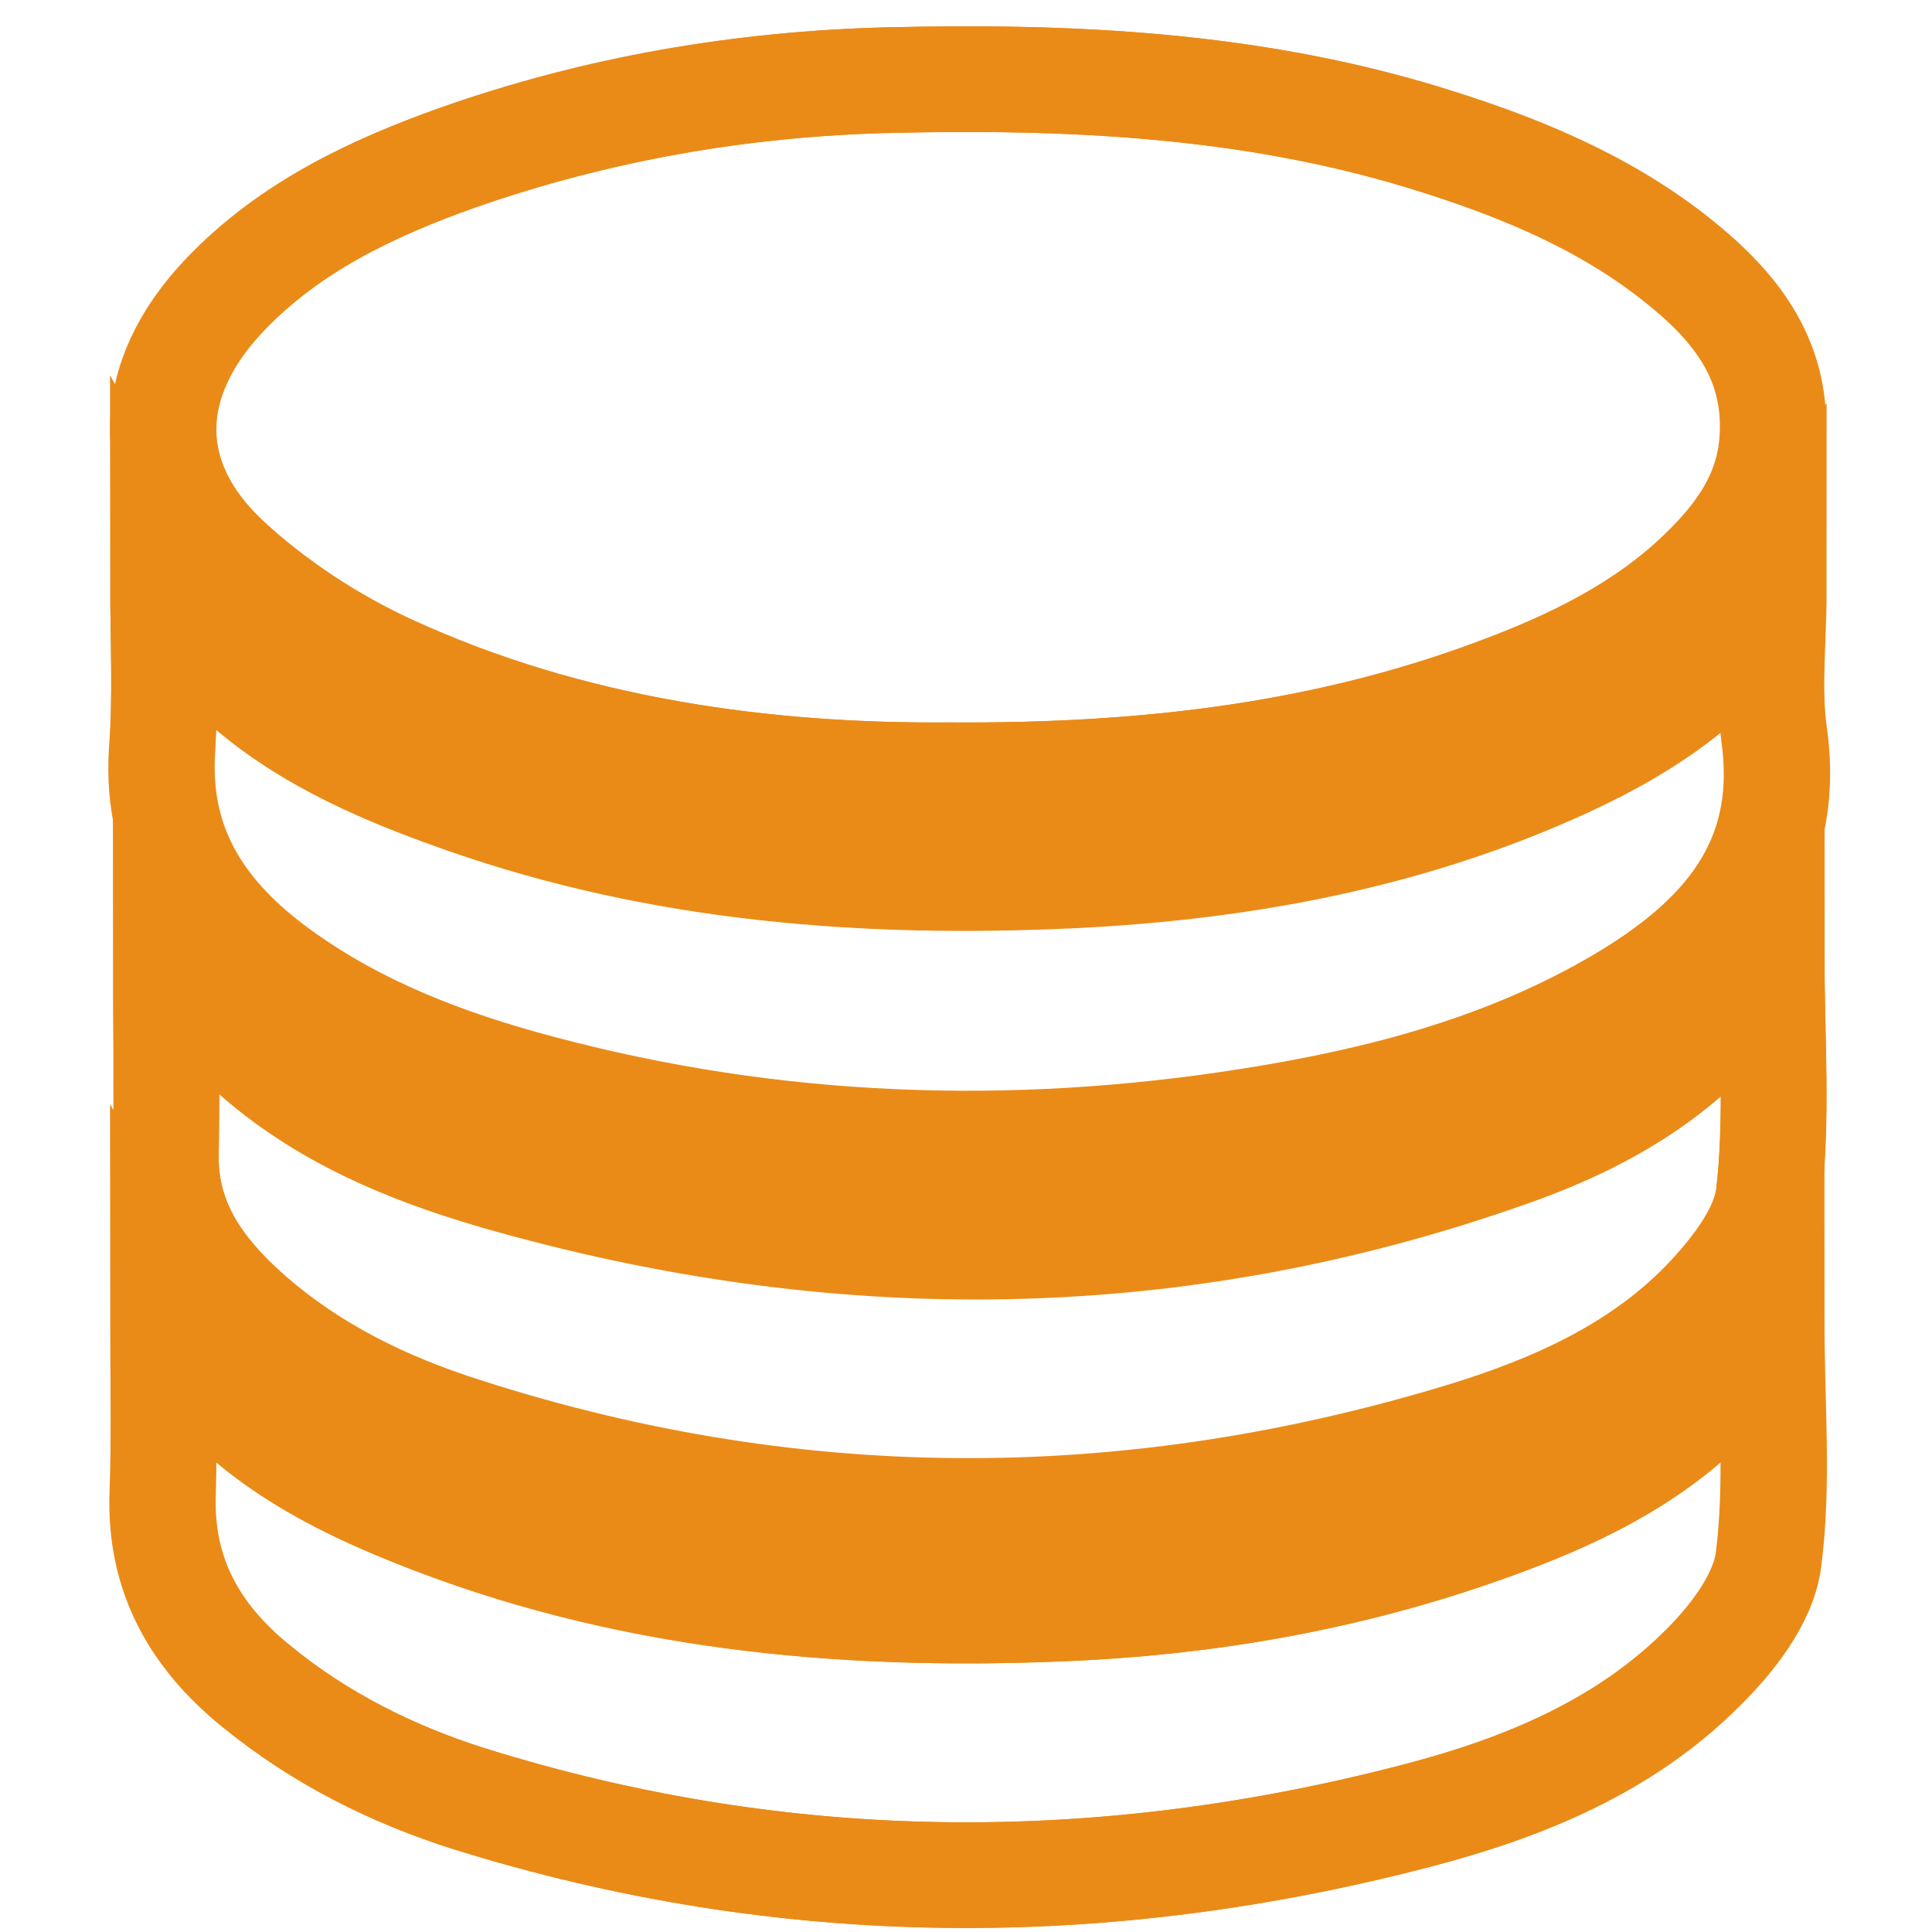 <?xml version="1.0" encoding="utf-8"?>
<!-- Generator: Adobe Illustrator 16.0.0, SVG Export Plug-In . SVG Version: 6.00 Build 0)  -->
<!DOCTYPE svg PUBLIC "-//W3C//DTD SVG 1.1//EN" "http://www.w3.org/Graphics/SVG/1.1/DTD/svg11.dtd">
<svg version="1.1" id="Layer_1" xmlns="http://www.w3.org/2000/svg" xmlns:xlink="http://www.w3.org/1999/xlink" x="0px" y="0px"
	 width="256px" height="256px" viewBox="0 0 256 256" enable-background="new 0 0 256 256" xml:space="preserve">
<g>
	<g>
		<path fill="none" stroke="#EA8B18" stroke-width="14" stroke-miterlimit="10" d="M125.697,102.725
			c27.073,0.187,51.189-2.896,74.259-11.771c10.009-3.831,19.35-8.688,26.879-16.442c4.387-4.577,7.628-9.715,8.104-16.441
			c0.666-10.837-5.338-17.843-13.154-24.009c-9.819-7.661-21.258-12.238-33.174-15.881c-23.068-7.007-46.804-8.128-70.635-7.567
			C98.34,11.082,79.18,14.445,60.687,20.89c-11.438,4.018-22.306,9.249-30.79,18.123C19.03,50.411,18.744,63.583,30.183,74.232
			c6.196,5.792,13.727,10.743,21.543,14.293C75.843,99.548,101.675,102.912,125.697,102.725z M21.604,77.222
			c0,7.474,0.381,14.947-0.095,22.327c-0.763,12.892,5.433,21.954,15.442,29.24c10.39,7.567,22.211,12.051,34.507,15.321
			c31.076,8.314,62.628,9.436,94.371,4.391c17.158-2.709,33.84-7.1,48.902-15.974c13.439-7.941,22.781-18.218,20.397-35.22
			c-0.856-6.072-0.094-12.424-0.094-18.684c-6.579,10.93-16.396,17.469-27.264,22.514c-20.685,9.529-42.705,13.639-65.392,14.761
			c-27.454,1.401-54.621-0.748-80.74-9.903C45.434,100.483,30.374,93.29,21.604,77.222z M234.749,126.267
			c-8.199,14.105-20.592,21.673-34.699,26.625c-44.325,15.693-89.127,15.974-134.121,3.082
			c-11.916-3.456-23.354-8.221-32.696-16.629c-4.385-3.923-7.817-8.875-11.248-12.798c0,8.314,0.095,17.282,0,26.345
			c-0.191,8.127,3.622,14.292,9.246,19.71c8.103,7.754,17.921,12.892,28.502,16.442c44.517,14.76,89.318,14.854,134.215,1.214
			c12.203-3.736,23.832-8.968,32.602-18.404c3.527-3.736,7.246-8.688,7.816-13.452C235.512,148.126,234.749,137.664,234.749,126.267
			z M21.604,174.282c0,7.849,0.19,15.789-0.095,23.637c-0.382,10.743,4.194,18.869,12.392,25.503
			c8.388,6.819,18.016,11.678,28.311,14.947c41.657,12.983,83.694,13.172,125.732,2.147c13.918-3.643,27.167-9.154,37.461-19.337
			c4.005-3.924,8.104-9.249,8.867-14.387c1.333-10.184,0.38-20.646,0.38-32.043c-9.15,16.068-23.925,23.075-39.654,28.493
			c-17.635,6.071-35.843,9.154-54.525,9.902c-29.359,1.215-58.052-1.494-85.505-12.519C41.431,195.209,29.04,188.203,21.604,174.282
			z"/>
		<path fill="none" stroke="#EA8B18" stroke-width="14" stroke-miterlimit="10" d="M125.697,102.725
			c-24.022,0.187-49.95-3.177-74.067-14.293c-7.721-3.55-15.251-8.501-21.543-14.293c-11.438-10.649-11.152-23.822-0.286-35.125
			C38.285,30.139,49.153,25,60.592,20.89c18.493-6.54,37.653-9.809,57.289-10.276c23.927-0.561,47.662,0.561,70.636,7.567
			c11.916,3.643,23.354,8.22,33.172,15.881c7.817,6.072,13.823,13.172,13.155,24.009c-0.381,6.726-3.622,11.864-8.103,16.441
			c-7.436,7.754-16.872,12.611-26.882,16.442C176.887,99.829,152.865,102.912,125.697,102.725z"/>
		<path fill="none" stroke="#EA8B18" stroke-width="14" stroke-miterlimit="10" d="M21.604,77.222
			c8.77,16.068,23.926,23.261,39.941,28.866c26.119,9.155,53.19,11.21,80.739,9.903c22.687-1.122,44.707-5.232,65.393-14.761
			c10.867-5.044,20.686-11.583,27.263-22.514c0,6.259-0.667,12.518,0.096,18.684c2.383,17.096-6.959,27.279-20.4,35.218
			c-15.062,8.875-31.743,13.266-48.901,15.975c-31.742,5.045-63.199,4.018-94.371-4.39c-12.297-3.27-24.117-7.755-34.507-15.321
			c-10.009-7.286-16.205-16.348-15.442-29.24C21.985,92.169,21.604,84.695,21.604,77.222z"/>
		<path fill="none" stroke="#EA8B18" stroke-width="14" stroke-miterlimit="10" d="M234.749,126.267
			c0,11.397,0.856,21.859-0.383,32.042c-0.57,4.765-4.289,9.622-7.816,13.453c-8.77,9.435-20.398,14.665-32.602,18.403
			c-44.802,13.639-89.603,13.544-134.215-1.216c-10.581-3.549-20.399-8.688-28.502-16.44c-5.624-5.418-9.437-11.584-9.246-19.713
			c0.19-9.061,0-18.028,0-26.343c3.431,3.923,6.958,8.781,11.248,12.798c9.246,8.408,20.686,13.267,32.696,16.629
			c44.993,12.892,89.795,12.519,134.121-3.084C214.157,147.939,226.55,140.372,234.749,126.267z"/>
		<path fill="none" stroke="#EA8B18" stroke-width="14" stroke-miterlimit="10" d="M21.604,174.282
			c7.436,13.827,19.827,20.927,33.458,26.345c27.454,10.931,56.146,13.733,85.506,12.519c18.684-0.748,36.891-3.831,54.525-9.902
			c15.729-5.418,30.503-12.425,39.655-28.493c0,11.397,0.953,21.859-0.383,32.043c-0.666,5.138-4.86,10.463-8.864,14.387
			c-10.295,10.275-23.545,15.694-37.462,19.337c-42.039,11.024-84.076,10.836-125.733-2.147c-10.39-3.27-19.922-8.035-28.312-14.947
			c-8.197-6.634-12.772-14.854-12.391-25.503C21.794,190.071,21.604,182.223,21.604,174.282z"/>
	</g>
</g>
</svg>
